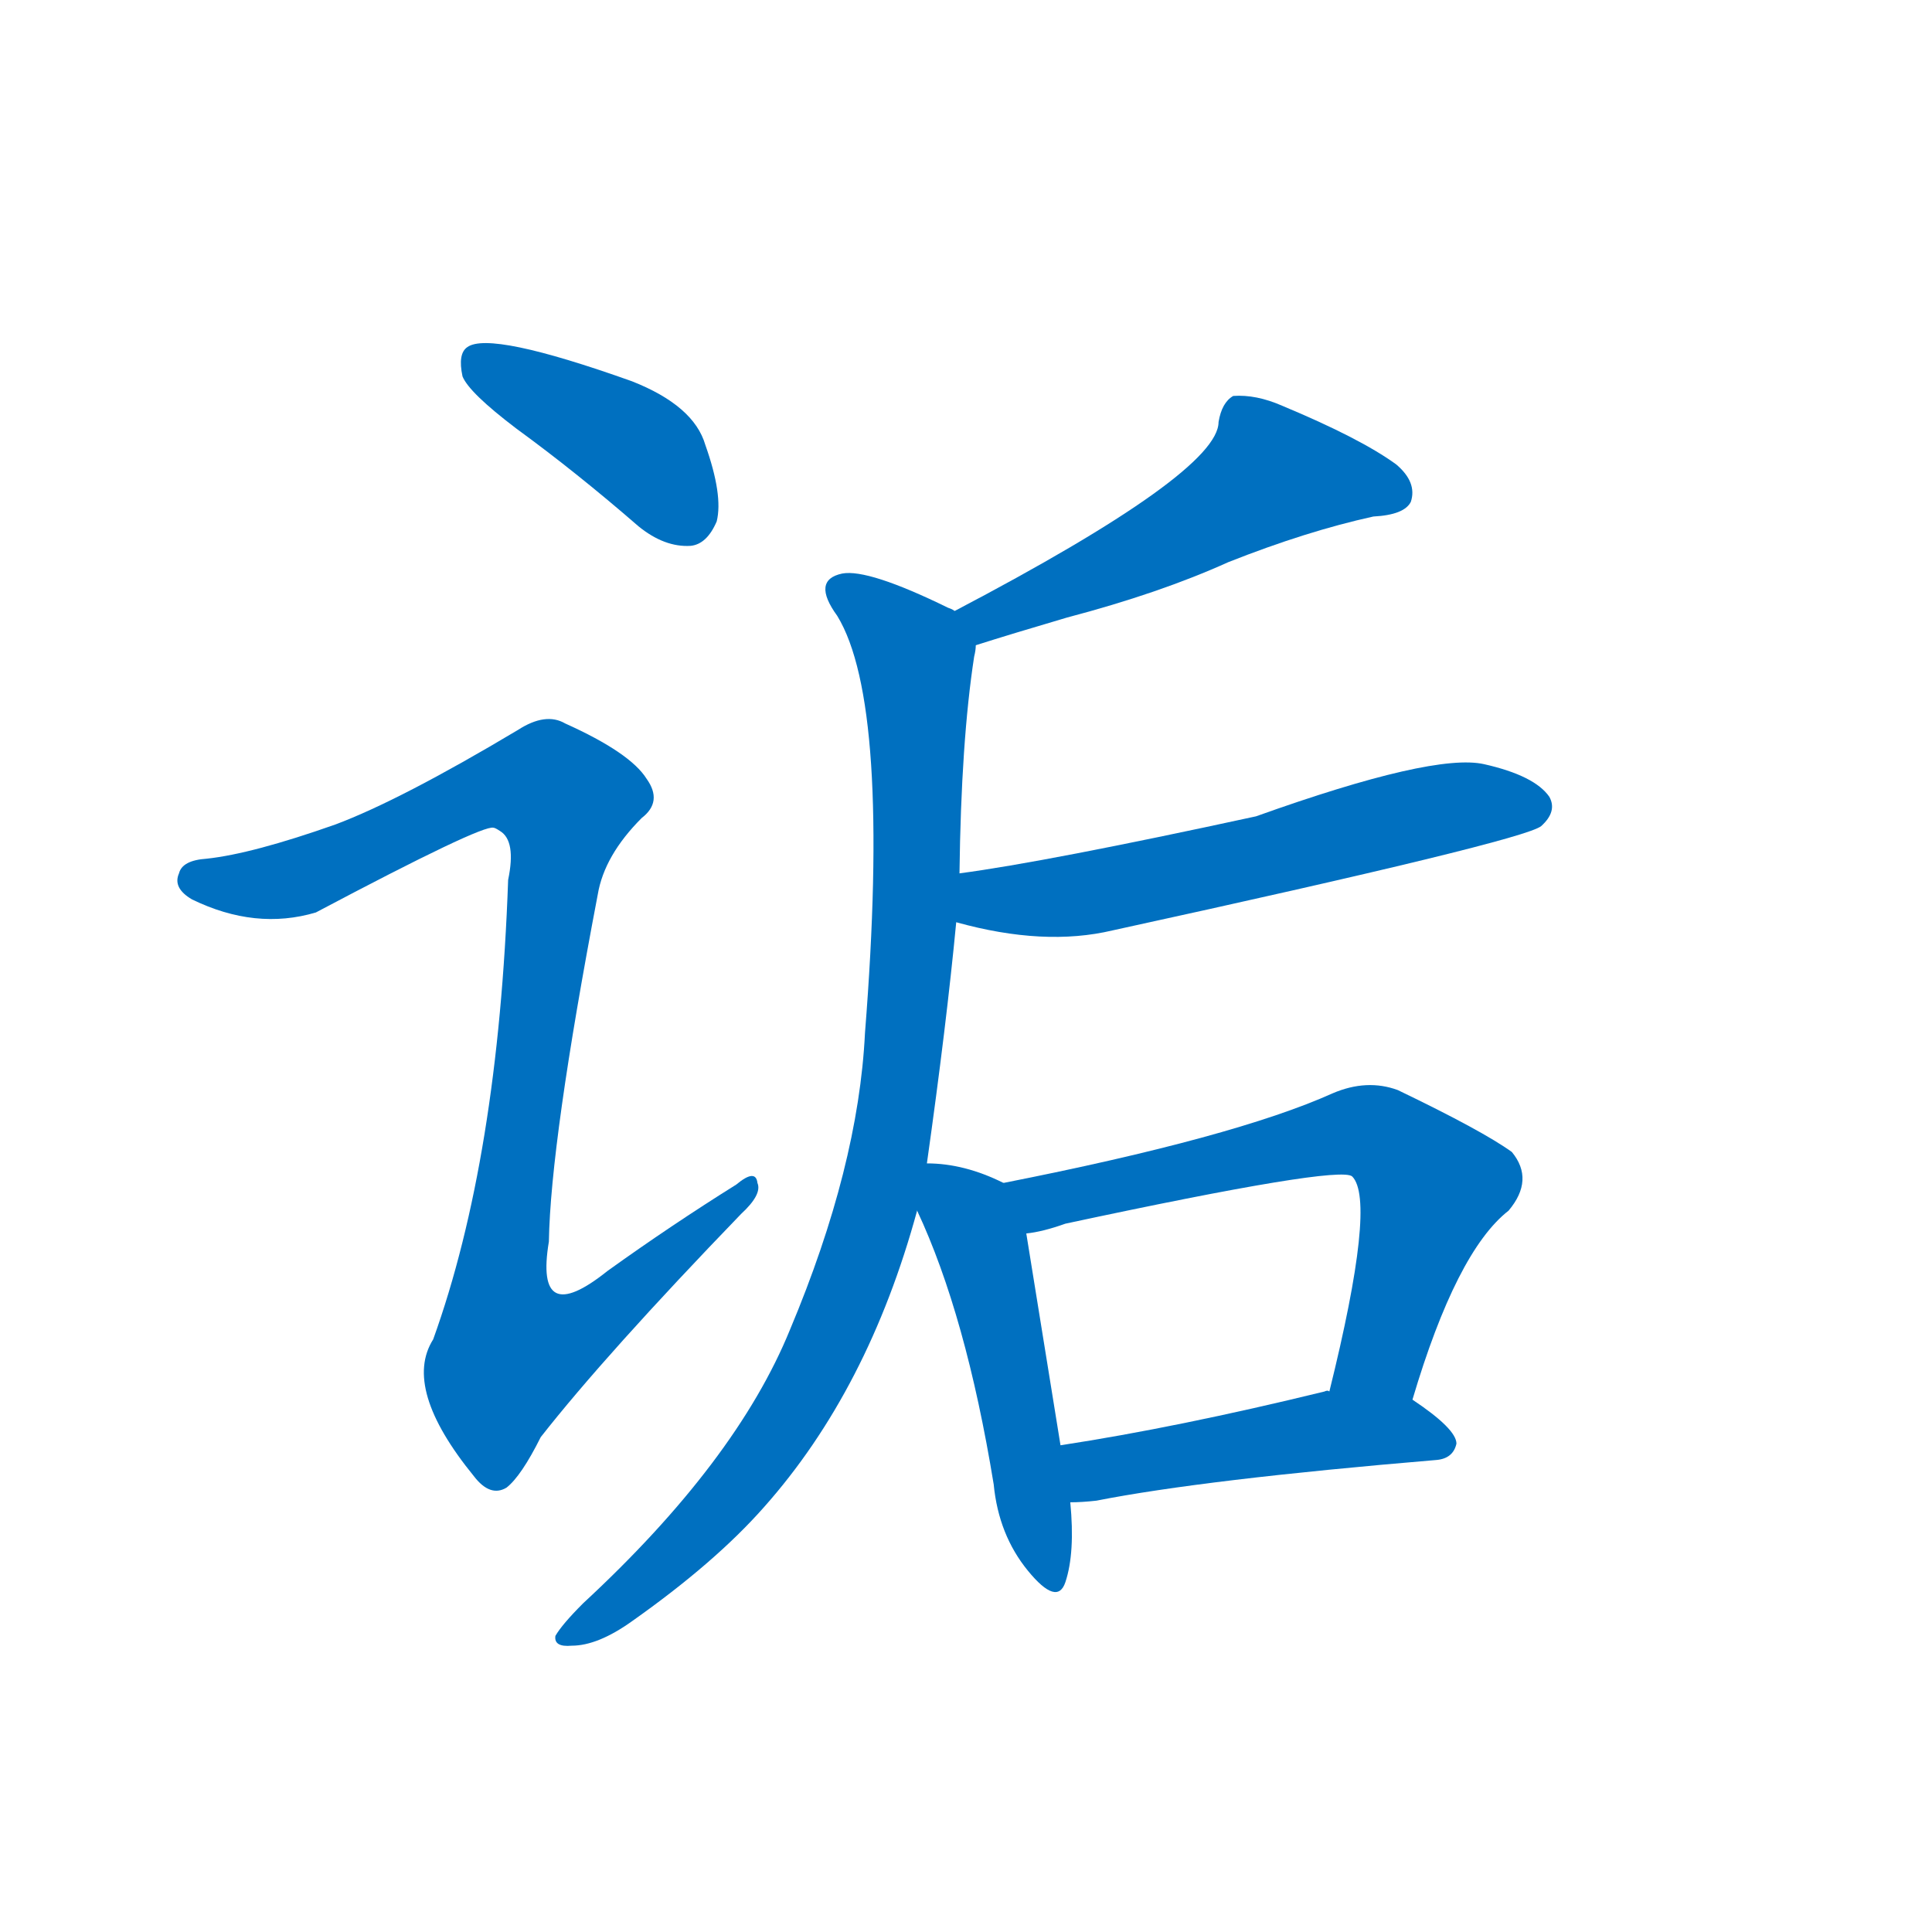 <svg width='83' height='83' >
                                <g transform="translate(3, 70) scale(0.07, -0.07)">
                                    <!-- 先将完整的字以灰色字体绘制完成，层级位于下面 -->
                                                                        <path d="M 274 737 Q 311 710 349 677 Q 365 664 381 665 Q 391 666 397 680 Q 401 696 390 727 Q 383 751 345 766 Q 258 797 244 787 Q 238 783 241 769 Q 245 759 274 737 Z" style="fill: #0070C0;"></path>
                                                                        <path d="M 163 494 Q 112 476 84 473 Q 69 472 67 464 Q 63 455 75 448 Q 114 429 151 440 Q 253 494 260 492 Q 261 492 264 490 Q 274 484 269 460 Q 263 289 223 178 Q 204 148 248 94 Q 258 81 268 87 Q 277 94 289 118 Q 329 169 412 255 Q 425 267 422 274 Q 421 283 409 273 Q 369 248 330 220 Q 285 184 294 238 Q 295 299 324 451 Q 328 475 351 498 Q 364 508 354 522 Q 344 538 304 556 Q 292 563 275 552 Q 203 509 163 494 Z" style="fill: #0070C0;"></path>
                                                                        <path d="M 556 604 Q 578 611 612 621 Q 669 636 711 655 Q 759 674 800 683 Q 819 684 823 692 Q 827 704 814 715 Q 792 731 744 751 Q 728 758 714 757 Q 707 753 705 741 Q 705 710 543 625 C 516 611 527 595 556 604 Z" style="fill: #0070C0;"></path>
                                                                        <path d="M 526 286 Q 538 371 544 434 L 546 464 Q 547 545 555 597 Q 556 601 556 604 C 558 618 558 618 543 625 Q 542 626 539 627 Q 490 651 474 648 Q 455 644 471 622 Q 504 568 488 366 Q 484 284 442 184 Q 409 103 315 16 Q 302 3 298 -4 Q 297 -11 308 -10 Q 324 -10 345 5 Q 396 41 426 75 Q 490 147 520 257 L 526 286 Z" style="fill: #0070C0;"></path>
                                                                        <path d="M 544 434 Q 598 419 640 429 Q 892 484 903 493 Q 913 502 908 511 Q 899 524 868 531 Q 837 538 728 499 Q 599 471 546 464 C 516 460 515 441 544 434 Z" style="fill: #0070C0;"></path>
                                                                        <path d="M 573 274 Q 549 286 526 286 C 506 287 508 284 520 257 Q 550 193 567 89 Q 570 58 588 36 Q 606 14 611 29 Q 617 47 614 78 L 608 113 Q 592 212 587 243 C 583 270 583 270 573 274 Z" style="fill: #0070C0;"></path>
                                                                        <path d="M 824 141 Q 851 232 883 257 Q 899 276 885 293 Q 867 306 815 331 Q 796 338 775 329 Q 715 302 573 274 C 544 268 558 237 587 243 Q 597 244 611 249 Q 779 285 787 278 Q 802 263 773 146 C 766 117 815 112 824 141 Z" style="fill: #0070C0;"></path>
                                                                        <path d="M 614 78 Q 621 78 630 79 Q 696 92 839 104 Q 849 105 851 114 Q 851 123 824 141 L 773 146 Q 772 147 770 146 Q 680 124 608 113 C 578 108 584 77 614 78 Z" style="fill: #0070C0;"></path>
                                    
                                    
                                                                                                                                                                                                                                                                                                                                                                                                                                                                                                                                                                                                                                                                                                            </g>
                            </svg>